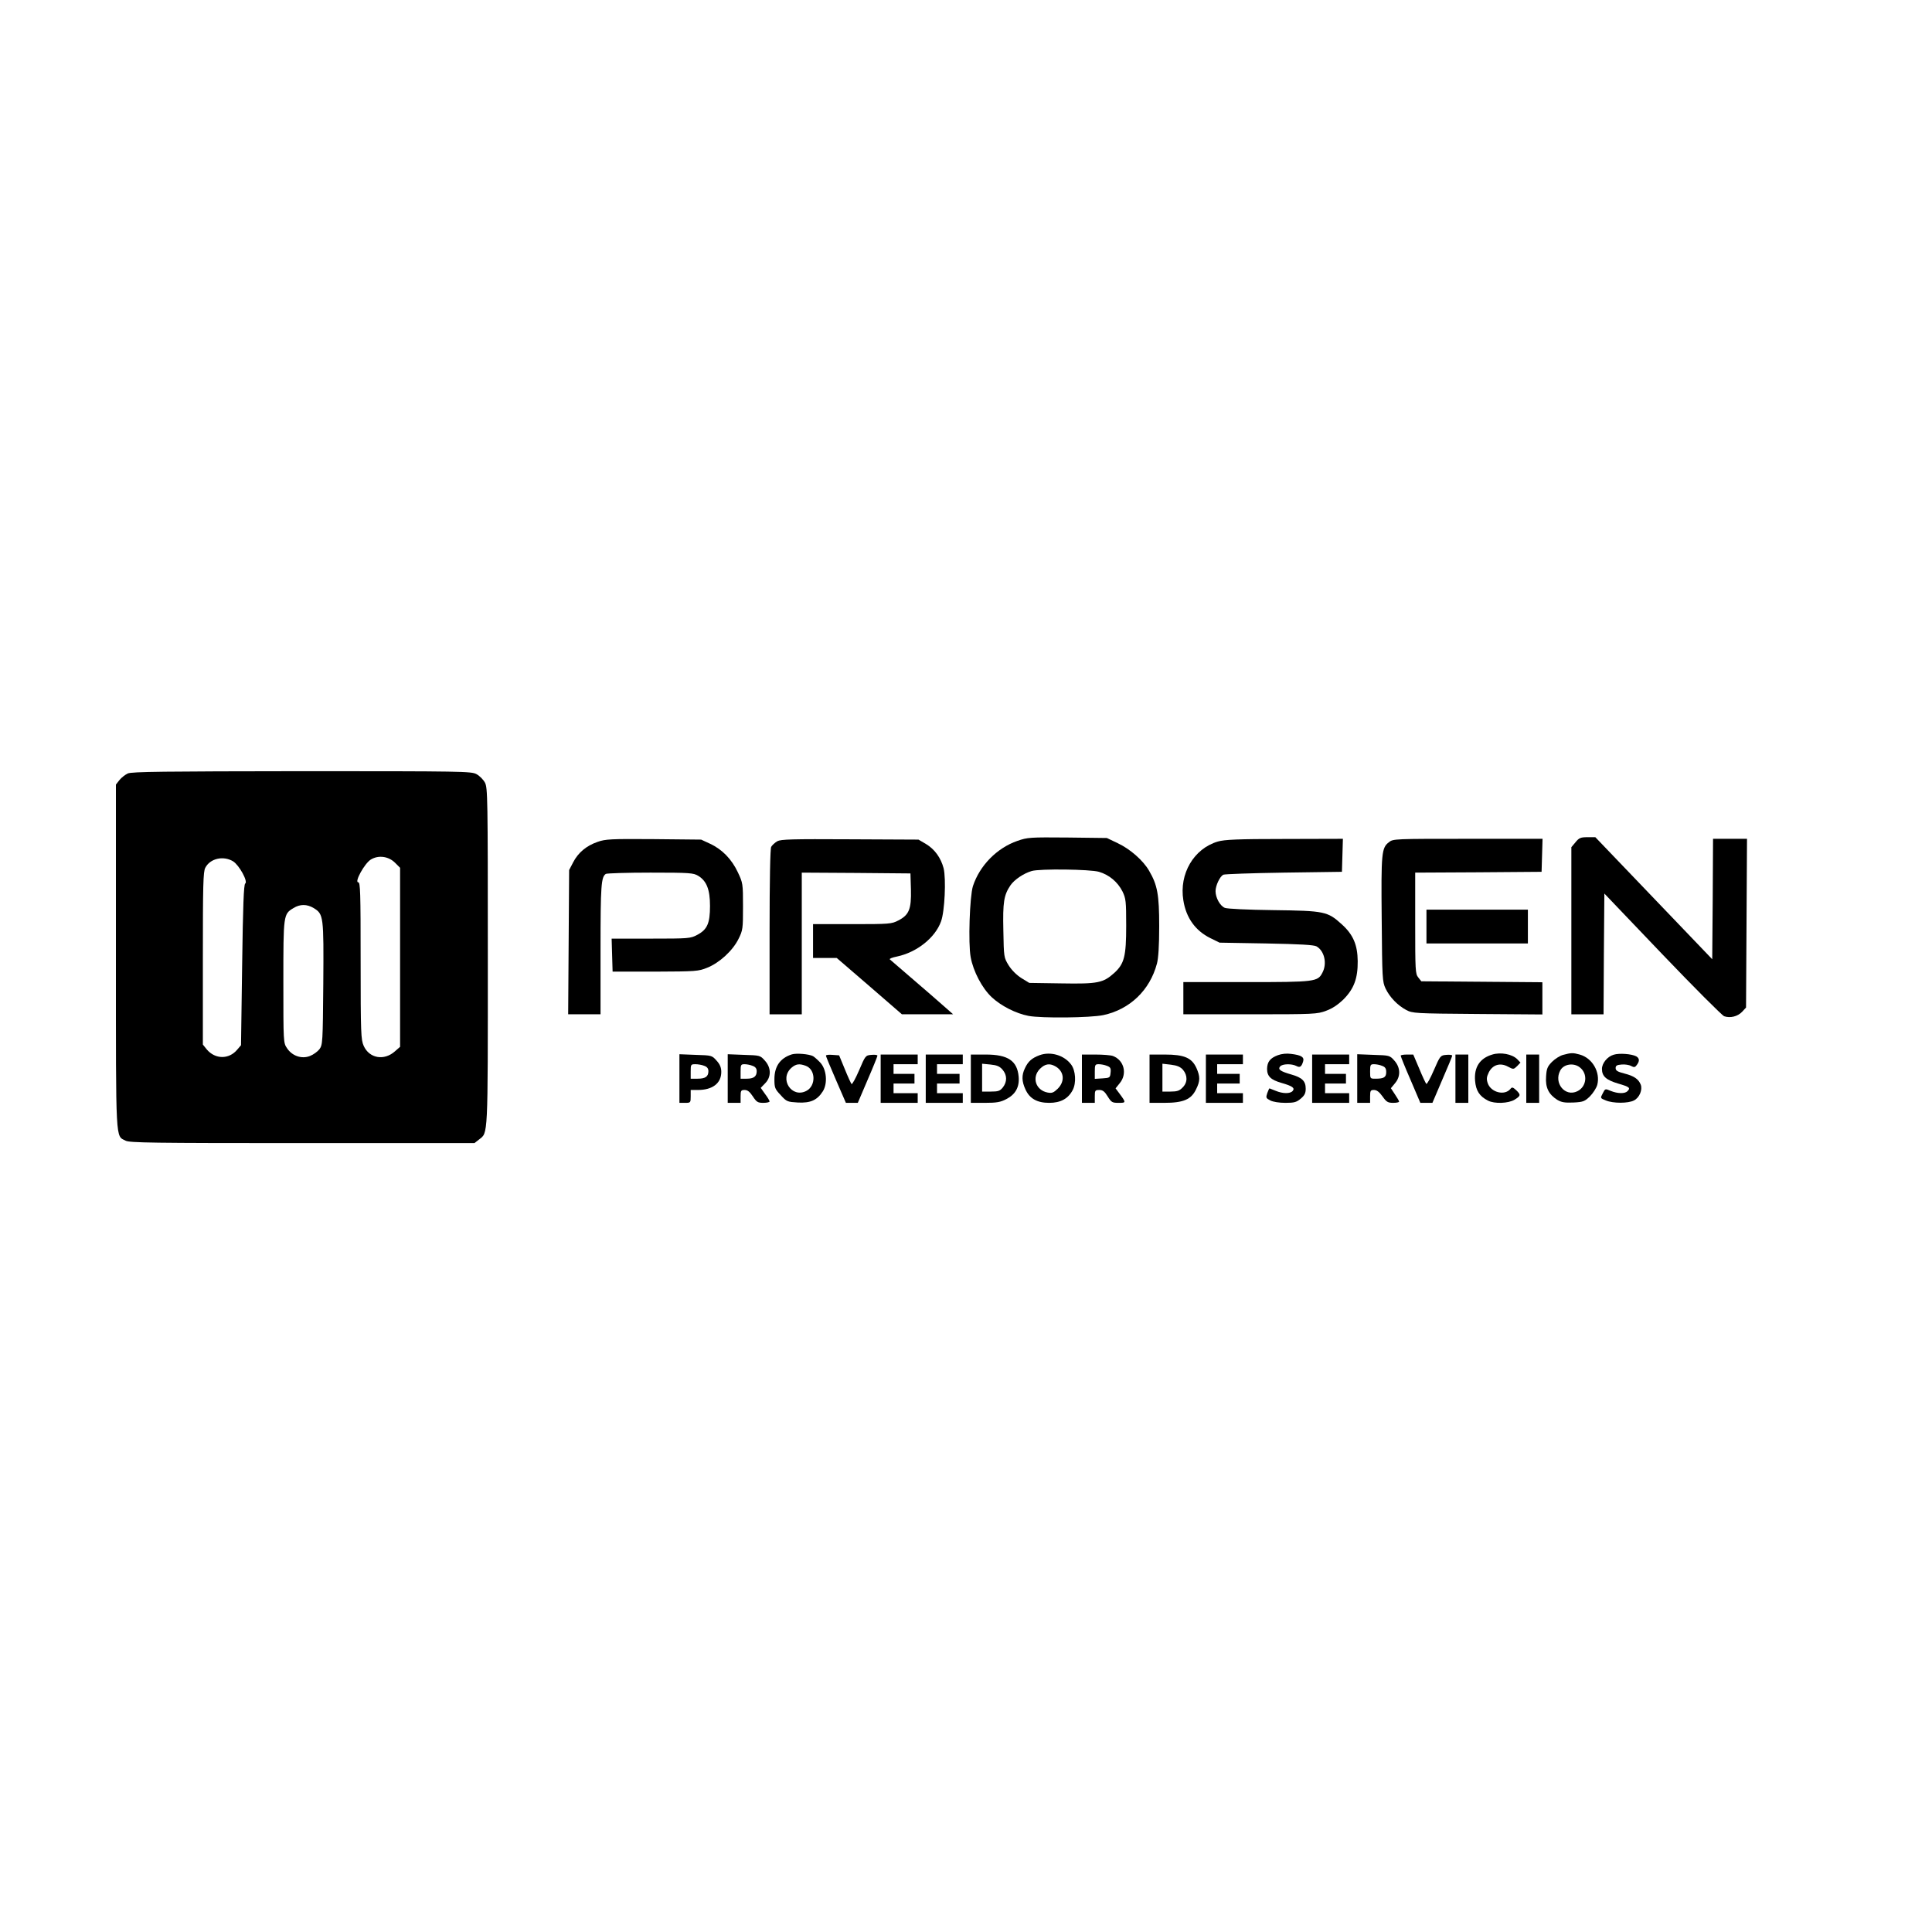 <?xml version="1.0" standalone="no"?>
<!DOCTYPE svg PUBLIC "-//W3C//DTD SVG 20010904//EN"
 "http://www.w3.org/TR/2001/REC-SVG-20010904/DTD/svg10.dtd">
<svg version="1.0" xmlns="http://www.w3.org/2000/svg"
 width="1200pt" height="1200pt" viewBox="0 0 1200 1200"
 preserveAspectRatio="xMidYMid meet">
<g transform="translate(0,1200) scale(0.1,-0.1)"
fill="#000000" stroke="none">
<path d="M794 7196 c-17 -8 -40 -26 -52 -41 l-22 -28 0 -1069 c0 -1174 -3
-1110 60 -1143 25 -13 162 -15 1098 -15 l1069 0 28 22 c57 45 55 -3 55 1135 0
996 -1 1050 -18 1082 -10 19 -34 43 -53 53 -32 17 -85 18 -1084 18 -856 -1
-1056 -3 -1081 -14z m1660 -555 l31 -31 0 -556 0 -556 -32 -28 c-67 -60 -159
-44 -194 34 -17 38 -19 76 -19 529 0 428 -2 487 -15 487 -25 0 39 117 78 141
47 29 110 21 151 -20z m-1006 9 c38 -24 94 -126 75 -138 -9 -6 -14 -137 -19
-506 l-7 -498 -24 -28 c-51 -61 -136 -60 -188 1 l-25 31 0 534 c0 458 2 539
15 564 30 58 112 77 173 40z m500 -290 c62 -38 63 -49 60 -470 -3 -367 -4
-379 -24 -407 -12 -15 -38 -34 -59 -42 -51 -20 -110 0 -142 48 -23 34 -23 35
-23 413 0 418 0 420 63 458 41 25 83 25 125 0z"/>
<path d="M6319 6777 c-127 -44 -234 -153 -276 -281 -20 -65 -30 -354 -14 -441
16 -88 71 -193 131 -249 58 -54 150 -101 229 -116 81 -15 383 -12 464 5 164
35 289 154 333 320 9 33 14 112 14 232 0 197 -11 256 -63 345 -37 64 -118 135
-195 171 l-67 32 -245 3 c-233 2 -248 1 -311 -21z m507 -192 c64 -19 116 -63
146 -122 21 -44 23 -60 23 -213 0 -191 -12 -236 -74 -293 -69 -62 -102 -69
-328 -65 l-200 3 -49 30 c-30 19 -60 49 -79 79 -30 49 -30 51 -33 215 -4 178
3 221 44 282 24 35 81 74 132 89 50 15 364 11 418 -5z"/>
<path d="M9786 6769 l-26 -31 0 -519 0 -519 100 0 100 0 2 375 3 375 359 -376
c198 -207 371 -380 385 -386 37 -13 84 -2 112 28 l24 26 3 524 3 524 -106 0
-105 0 -2 -374 -3 -374 -363 379 -363 379 -49 0 c-42 0 -52 -4 -74 -31z"/>
<path d="M3712 6771 c-70 -24 -121 -67 -152 -127 l-25 -48 -3 -448 -3 -448
101 0 100 0 0 404 c0 398 4 449 33 468 7 4 131 8 277 8 246 0 267 -2 297 -20
52 -32 73 -85 73 -187 0 -108 -17 -147 -80 -180 -41 -22 -53 -23 -287 -23
l-244 0 3 -102 3 -103 265 0 c252 1 268 2 322 24 76 30 159 106 195 179 27 54
28 64 28 202 0 142 -1 146 -32 212 -38 81 -97 142 -172 177 l-56 26 -295 3
c-266 2 -300 0 -348 -17z"/>
<path d="M4828 6775 c-15 -9 -32 -24 -38 -35 -6 -12 -10 -200 -10 -529 l0
-511 100 0 100 0 0 440 0 440 338 -2 337 -3 3 -100 c3 -122 -12 -158 -78 -192
-42 -22 -55 -23 -287 -23 l-243 0 0 -105 0 -105 74 0 73 0 203 -175 202 -175
159 0 159 0 -43 38 c-34 31 -111 97 -350 303 -5 4 15 12 45 18 123 26 237 117
273 218 23 62 32 264 16 330 -17 65 -56 119 -110 151 l-46 27 -425 2 c-362 2
-429 0 -452 -12z"/>
<path d="M7564 6773 c-149 -44 -241 -200 -214 -365 17 -109 75 -189 168 -235
l57 -28 290 -5 c209 -4 296 -9 312 -18 49 -28 67 -106 37 -163 -29 -57 -44
-59 -474 -59 l-390 0 0 -100 0 -100 415 0 c400 0 416 1 472 22 39 14 74 38
109 72 64 65 88 130 87 236 -1 101 -28 165 -99 229 -88 80 -107 84 -424 88
-162 2 -286 8 -302 14 -30 12 -58 63 -58 104 0 35 27 91 48 102 9 4 179 10
377 13 l360 5 3 103 3 102 -363 -1 c-292 0 -373 -4 -414 -16z"/>
<path d="M8627 6769 c-46 -35 -49 -66 -45 -479 3 -368 4 -387 24 -430 26 -54
74 -104 128 -133 40 -21 52 -22 444 -25 l402 -3 0 100 0 100 -376 3 -376 3
-19 24 c-18 22 -19 43 -19 337 l0 314 393 2 392 3 3 103 3 102 -464 0 c-453 0
-465 0 -490 -21z"/>
<path d="M8860 6245 l0 -105 315 0 315 0 0 105 0 105 -315 0 -315 0 0 -105z"/>
<path d="M4918 5451 c-72 -23 -108 -74 -108 -154 0 -53 3 -61 39 -99 37 -41
42 -42 107 -46 79 -4 120 15 155 70 31 50 23 137 -17 179 -16 17 -36 34 -44
39 -25 13 -103 20 -132 11z m87 -71 c62 -23 64 -125 3 -156 -91 -47 -170 75
-92 144 28 24 49 27 89 12z"/>
<path d="M6457 5446 c-48 -18 -71 -38 -91 -81 -21 -43 -20 -81 3 -131 26 -58
73 -84 148 -84 71 0 118 26 146 80 23 44 18 121 -10 158 -43 58 -128 83 -196
58z m96 -68 c56 -30 64 -93 17 -140 -26 -25 -36 -29 -63 -24 -74 14 -100 94
-48 147 31 31 59 36 94 17z"/>
<path d="M7937 5446 c-48 -18 -66 -41 -67 -85 0 -46 23 -68 89 -87 70 -20 85
-32 70 -50 -15 -18 -61 -18 -106 1 -19 8 -37 15 -38 15 -2 0 -8 -14 -14 -30
-9 -28 -8 -31 19 -45 17 -9 56 -15 94 -15 55 0 69 4 95 26 24 20 31 34 31 62
0 47 -22 69 -89 88 -70 20 -85 32 -70 50 14 17 72 18 101 3 22 -12 32 -5 42
28 8 27 -10 39 -74 47 -28 4 -59 1 -83 -8z"/>
<path d="M9269 5450 c-78 -23 -114 -79 -107 -163 5 -61 27 -96 80 -123 40 -21
127 -18 166 6 38 24 39 30 9 59 -21 19 -26 20 -36 7 -36 -43 -120 -21 -140 35
-9 26 -8 39 6 68 24 48 71 62 119 36 34 -18 35 -18 57 3 l21 22 -20 21 c-32
32 -103 45 -155 29z"/>
<path d="M9709 5448 c-20 -5 -51 -25 -70 -44 -28 -29 -33 -42 -36 -91 -5 -68
16 -110 69 -144 27 -16 46 -19 100 -17 61 3 71 7 103 38 19 19 40 51 46 72 20
78 -30 166 -109 188 -43 12 -54 11 -103 -2z m104 -78 c51 -40 42 -120 -16
-148 -76 -37 -148 51 -106 129 21 40 83 50 122 19z"/>
<path d="M10023 5449 c-39 -11 -73 -53 -73 -88 0 -46 26 -69 100 -91 72 -21
79 -27 58 -48 -16 -16 -61 -15 -103 2 -35 15 -35 15 -50 -15 -16 -30 -16 -30
19 -44 45 -19 139 -19 175 0 34 17 54 66 42 98 -14 35 -42 54 -101 69 -43 11
-55 18 -55 34 0 15 8 20 37 22 20 2 47 -2 59 -9 19 -10 25 -9 36 7 18 24 16
41 -4 53 -29 15 -105 21 -140 10z"/>
<path d="M4220 5301 l0 -151 35 0 c34 0 35 1 35 40 l0 40 45 0 c91 0 145 42
145 112 0 27 -8 47 -29 70 -29 33 -31 33 -130 36 l-101 4 0 -151z m154 79 c18
-6 26 -17 26 -33 0 -34 -19 -47 -67 -47 l-43 0 0 45 c0 43 1 45 29 45 16 0 41
-4 55 -10z"/>
<path d="M4520 5301 l0 -151 40 0 40 0 0 40 c0 36 3 40 25 40 18 0 32 -11 51
-40 23 -35 31 -40 65 -40 22 0 39 4 39 9 0 4 -12 25 -28 46 l-27 38 27 28 c39
39 39 97 -1 141 -29 33 -31 33 -130 36 l-101 4 0 -151z m154 79 c18 -6 26 -17
26 -33 0 -33 -18 -47 -62 -47 l-38 0 0 45 c0 41 2 45 24 45 14 0 36 -4 50 -10z"/>
<path d="M5130 5443 c0 -4 28 -72 62 -150 l62 -143 37 0 37 0 61 143 c34 78
61 146 61 150 0 5 -17 7 -37 5 -37 -3 -38 -4 -77 -96 -22 -51 -43 -89 -47 -85
-4 5 -23 46 -42 93 l-35 85 -41 3 c-23 2 -41 0 -41 -5z"/>
<path d="M5470 5300 l0 -150 115 0 115 0 0 30 0 30 -75 0 -75 0 0 30 0 30 65
0 65 0 0 30 0 30 -65 0 -65 0 0 30 0 30 75 0 75 0 0 30 0 30 -115 0 -115 0 0
-150z"/>
<path d="M5750 5300 l0 -150 115 0 115 0 0 30 0 30 -80 0 -80 0 0 30 0 30 70
0 70 0 0 30 0 30 -70 0 -70 0 0 30 0 30 80 0 80 0 0 30 0 30 -115 0 -115 0 0
-150z"/>
<path d="M6030 5300 l0 -150 88 0 c71 0 96 4 132 23 57 29 83 75 77 140 -9 98
-66 137 -204 137 l-93 0 0 -150z m197 56 c29 -34 29 -75 2 -110 -18 -22 -28
-26 -75 -26 l-54 0 0 86 0 87 52 -5 c40 -4 57 -11 75 -32z"/>
<path d="M6720 5300 l0 -150 40 0 40 0 0 40 c0 37 2 40 28 40 21 0 33 -9 52
-40 23 -37 28 -40 68 -40 47 0 47 1 5 58 l-24 32 25 31 c49 58 29 143 -41 170
-13 5 -62 9 -109 9 l-84 0 0 -150z m155 80 c22 -8 26 -15 23 -42 -3 -32 -5
-33 -50 -36 l-48 -3 0 45 c0 42 2 46 24 46 14 0 37 -4 51 -10z"/>
<path d="M7140 5300 l0 -150 92 0 c118 0 167 21 197 84 26 52 26 79 2 133 -29
63 -76 83 -196 83 l-95 0 0 -150z m208 55 c29 -35 29 -79 -3 -110 -19 -20 -34
-25 -75 -25 l-50 0 0 86 0 87 53 -6 c39 -5 58 -13 75 -32z"/>
<path d="M7490 5300 l0 -150 115 0 115 0 0 30 0 30 -80 0 -80 0 0 30 0 30 70
0 70 0 0 30 0 30 -70 0 -70 0 0 30 0 30 80 0 80 0 0 30 0 30 -115 0 -115 0 0
-150z"/>
<path d="M8150 5300 l0 -150 115 0 115 0 0 30 0 30 -75 0 -75 0 0 30 0 30 65
0 65 0 0 30 0 30 -65 0 -65 0 0 30 0 30 75 0 75 0 0 30 0 30 -115 0 -115 0 0
-150z"/>
<path d="M8430 5301 l0 -151 40 0 40 0 0 40 c0 36 3 40 24 40 17 0 33 -12 53
-40 24 -34 33 -40 66 -40 20 0 37 3 37 8 0 4 -12 24 -26 45 l-25 38 25 30 c37
43 35 98 -3 141 -29 33 -31 33 -130 36 l-101 4 0 -151z m154 79 c20 -7 26 -17
26 -39 0 -32 -14 -41 -66 -41 -34 0 -34 0 -34 45 0 41 2 45 24 45 14 0 36 -4
50 -10z"/>
<path d="M8700 5443 c0 -5 27 -72 61 -150 l61 -143 38 0 37 0 61 143 c34 78
62 146 62 150 0 5 -17 7 -37 5 -36 -3 -38 -5 -77 -95 -22 -51 -43 -89 -47 -85
-4 4 -24 46 -44 95 l-37 87 -39 0 c-22 0 -39 -3 -39 -7z"/>
<path d="M9040 5300 l0 -150 40 0 40 0 0 150 0 150 -40 0 -40 0 0 -150z"/>
<path d="M9480 5300 l0 -150 40 0 40 0 0 150 0 150 -40 0 -40 0 0 -150z"/>
</g>
</svg>
